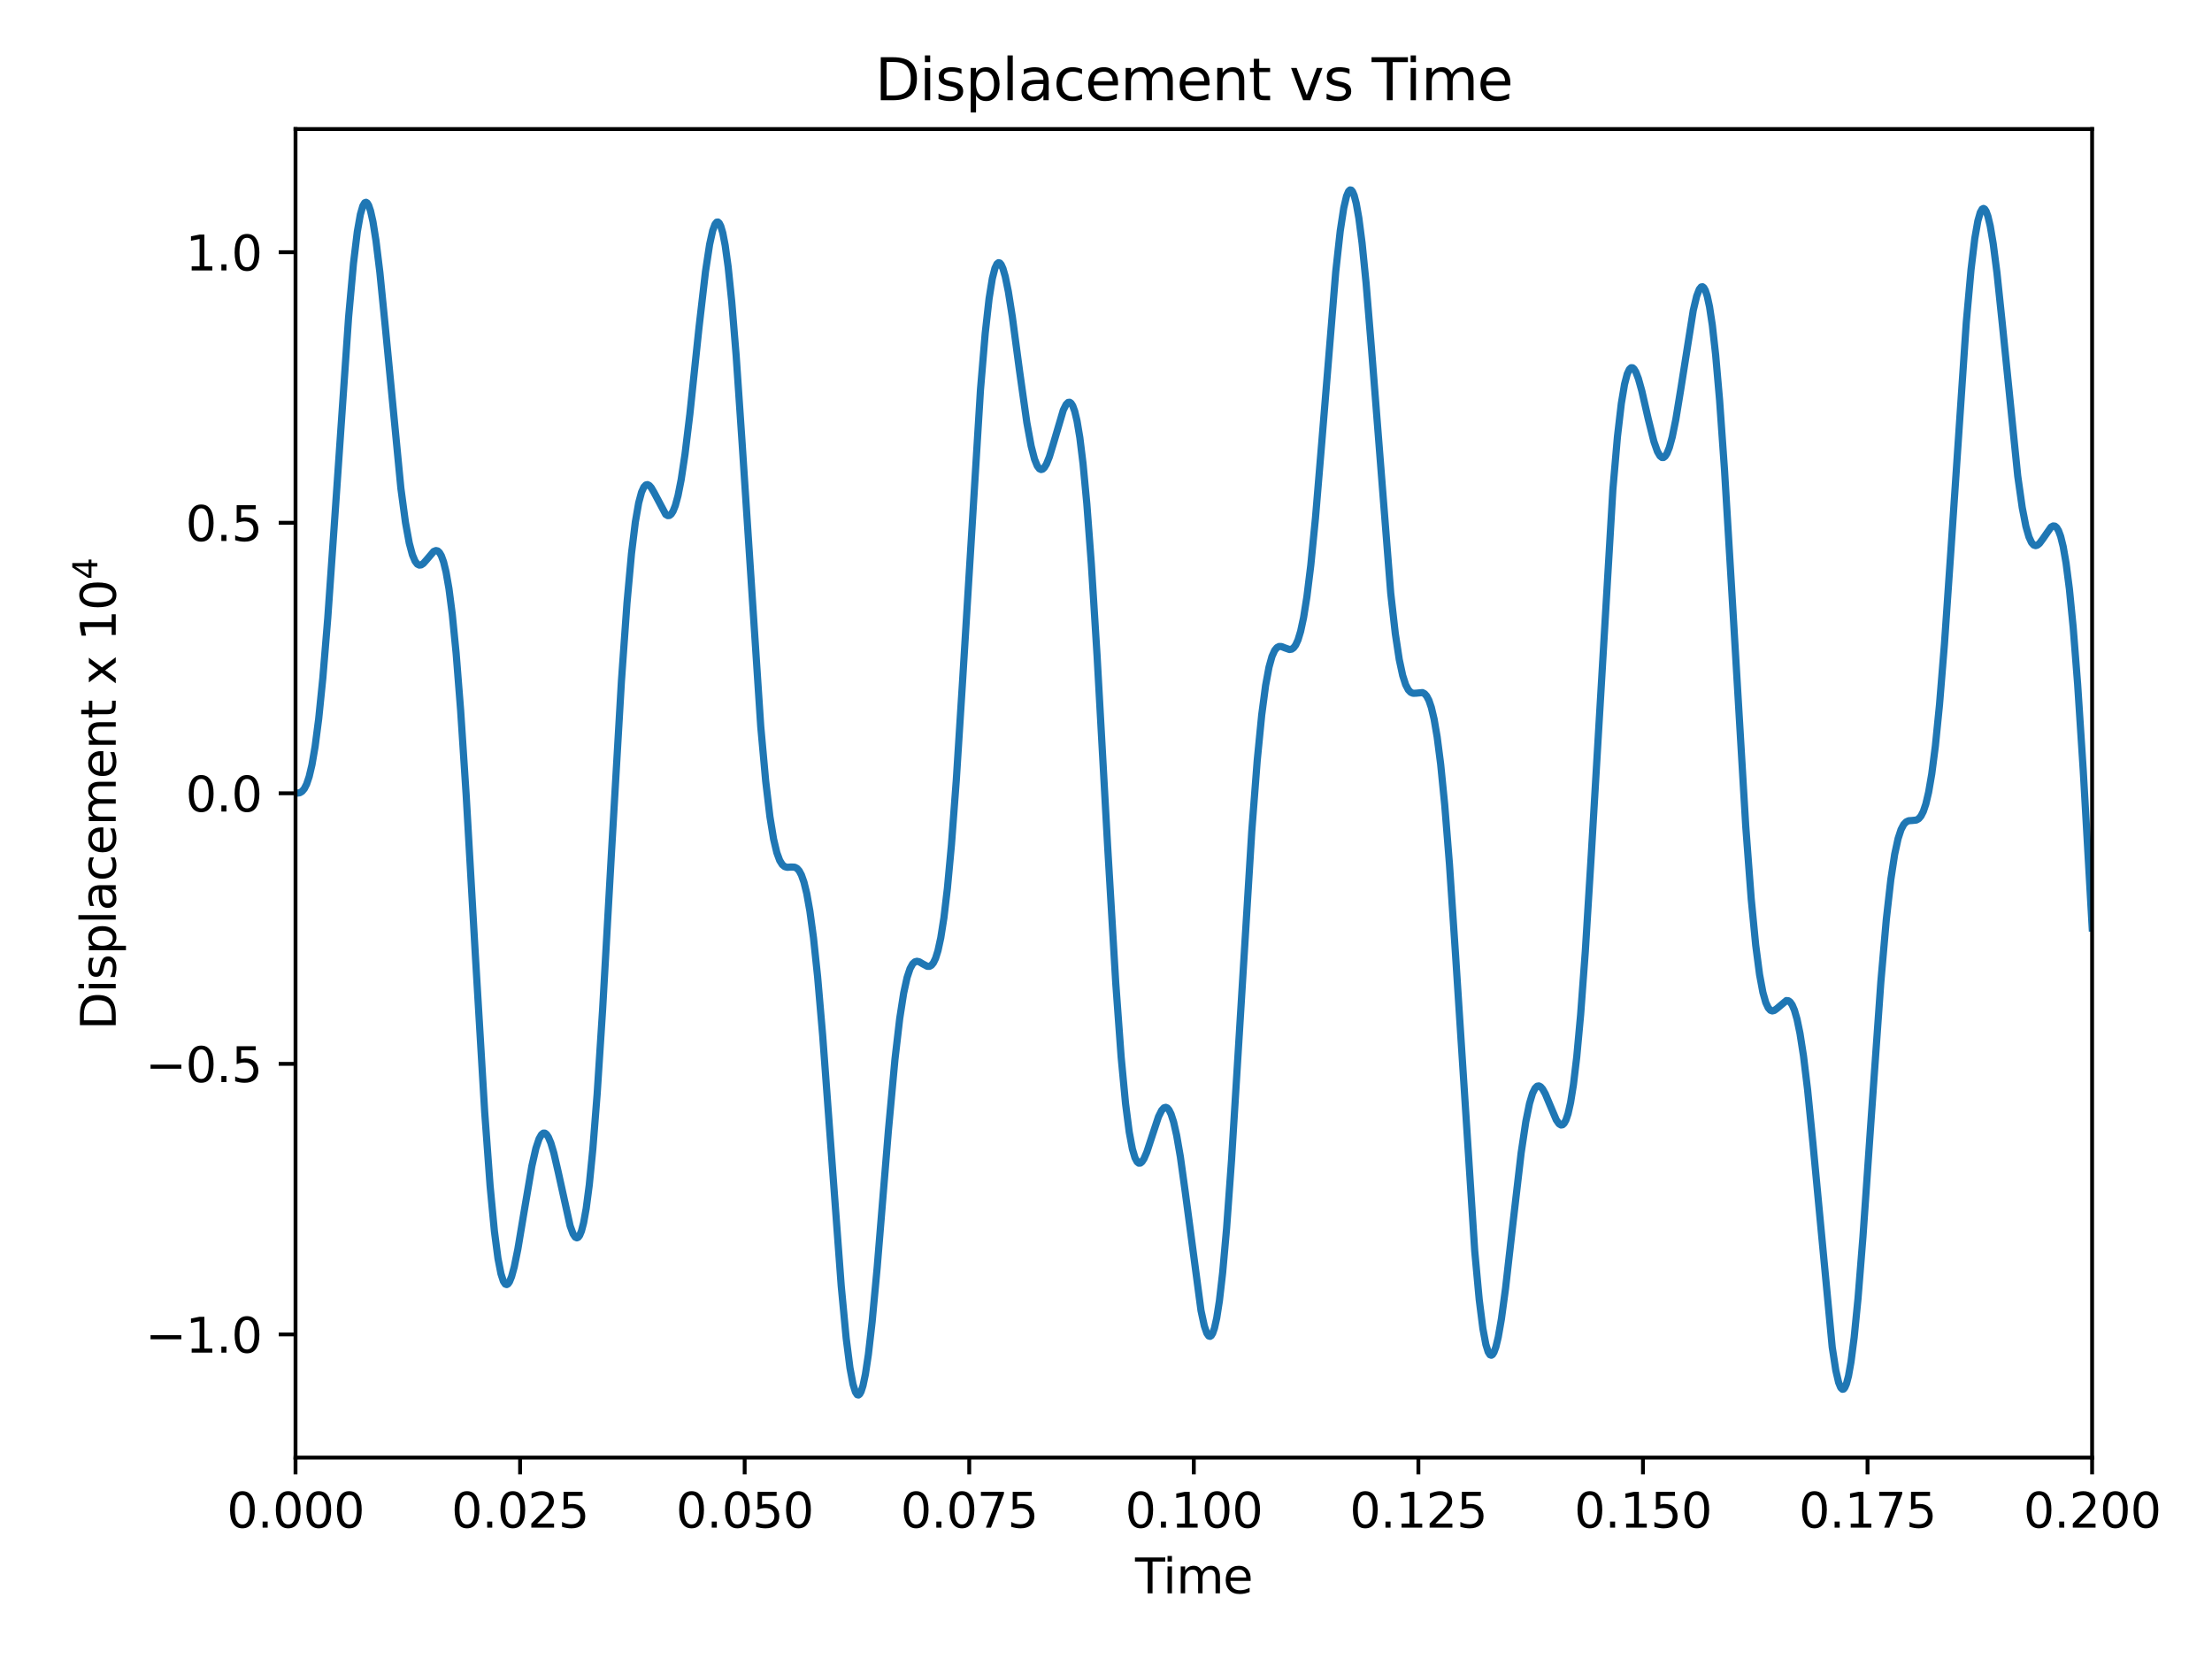 <?xml version="1.0" encoding="utf-8" standalone="no"?>
<!DOCTYPE svg PUBLIC "-//W3C//DTD SVG 1.1//EN"
  "http://www.w3.org/Graphics/SVG/1.1/DTD/svg11.dtd">
<svg xmlns:xlink="http://www.w3.org/1999/xlink" width="460.8pt" height="345.6pt" viewBox="0 0 460.8 345.6" xmlns="http://www.w3.org/2000/svg" version="1.1">
 <defs>
  <style type="text/css">*{stroke-linejoin: round; stroke-linecap: butt}</style>
 </defs>
 <g id="figure_1">
  <g id="patch_1">
   <path d="M 0 345.6 
L 460.8 345.6 
L 460.8 0 
L 0 0 
z
" style="fill: #ffffff"/>
  </g>
  <g id="axes_1">
   <g id="patch_2">
    <path d="M 61.562 303.64 
L 435.825 303.64 
L 435.825 26.88 
L 61.562 26.88 
z
" style="fill: #ffffff"/>
   </g>
   <g id="matplotlib.axis_1">
    <g id="xtick_1">
     <g id="line2d_1">
      <defs>
       <path id="maff8ca75c1" d="M 0 0 
L 0 3.5 
" style="stroke: #000000; stroke-width: 0.8"/>
      </defs>
      <g>
       <use xlink:href="#maff8ca75c1" x="61.562" y="303.64" style="stroke: #000000; stroke-width: 0.8"/>
      </g>
     </g>
     <g id="text_1">
      <!-- 0.000 -->
      <g transform="translate(47.248 318.238)scale(0.1 -0.1)">
       <defs>
        <path id="DejaVuSans-30" d="M 2034 4250 
Q 1547 4250 1301 3770 
Q 1056 3291 1056 2328 
Q 1056 1369 1301 889 
Q 1547 409 2034 409 
Q 2525 409 2770 889 
Q 3016 1369 3016 2328 
Q 3016 3291 2770 3770 
Q 2525 4250 2034 4250 
z
M 2034 4750 
Q 2819 4750 3233 4129 
Q 3647 3509 3647 2328 
Q 3647 1150 3233 529 
Q 2819 -91 2034 -91 
Q 1250 -91 836 529 
Q 422 1150 422 2328 
Q 422 3509 836 4129 
Q 1250 4750 2034 4750 
z
" transform="scale(0.016)"/>
        <path id="DejaVuSans-2e" d="M 684 794 
L 1344 794 
L 1344 0 
L 684 0 
L 684 794 
z
" transform="scale(0.016)"/>
       </defs>
       <use xlink:href="#DejaVuSans-30"/>
       <use xlink:href="#DejaVuSans-2e" x="63.623"/>
       <use xlink:href="#DejaVuSans-30" x="95.41"/>
       <use xlink:href="#DejaVuSans-30" x="159.033"/>
       <use xlink:href="#DejaVuSans-30" x="222.656"/>
      </g>
     </g>
    </g>
    <g id="xtick_2">
     <g id="line2d_2">
      <g>
       <use xlink:href="#maff8ca75c1" x="108.345" y="303.64" style="stroke: #000000; stroke-width: 0.8"/>
      </g>
     </g>
     <g id="text_2">
      <!-- 0.025 -->
      <g transform="translate(94.031 318.238)scale(0.1 -0.1)">
       <defs>
        <path id="DejaVuSans-32" d="M 1228 531 
L 3431 531 
L 3431 0 
L 469 0 
L 469 531 
Q 828 903 1448 1529 
Q 2069 2156 2228 2338 
Q 2531 2678 2651 2914 
Q 2772 3150 2772 3378 
Q 2772 3750 2511 3984 
Q 2250 4219 1831 4219 
Q 1534 4219 1204 4116 
Q 875 4013 500 3803 
L 500 4441 
Q 881 4594 1212 4672 
Q 1544 4750 1819 4750 
Q 2544 4750 2975 4387 
Q 3406 4025 3406 3419 
Q 3406 3131 3298 2873 
Q 3191 2616 2906 2266 
Q 2828 2175 2409 1742 
Q 1991 1309 1228 531 
z
" transform="scale(0.016)"/>
        <path id="DejaVuSans-35" d="M 691 4666 
L 3169 4666 
L 3169 4134 
L 1269 4134 
L 1269 2991 
Q 1406 3038 1543 3061 
Q 1681 3084 1819 3084 
Q 2600 3084 3056 2656 
Q 3513 2228 3513 1497 
Q 3513 744 3044 326 
Q 2575 -91 1722 -91 
Q 1428 -91 1123 -41 
Q 819 9 494 109 
L 494 744 
Q 775 591 1075 516 
Q 1375 441 1709 441 
Q 2250 441 2565 725 
Q 2881 1009 2881 1497 
Q 2881 1984 2565 2268 
Q 2250 2553 1709 2553 
Q 1456 2553 1204 2497 
Q 953 2441 691 2322 
L 691 4666 
z
" transform="scale(0.016)"/>
       </defs>
       <use xlink:href="#DejaVuSans-30"/>
       <use xlink:href="#DejaVuSans-2e" x="63.623"/>
       <use xlink:href="#DejaVuSans-30" x="95.41"/>
       <use xlink:href="#DejaVuSans-32" x="159.033"/>
       <use xlink:href="#DejaVuSans-35" x="222.656"/>
      </g>
     </g>
    </g>
    <g id="xtick_3">
     <g id="line2d_3">
      <g>
       <use xlink:href="#maff8ca75c1" x="155.128" y="303.64" style="stroke: #000000; stroke-width: 0.8"/>
      </g>
     </g>
     <g id="text_3">
      <!-- 0.050 -->
      <g transform="translate(140.814 318.238)scale(0.1 -0.1)">
       <use xlink:href="#DejaVuSans-30"/>
       <use xlink:href="#DejaVuSans-2e" x="63.623"/>
       <use xlink:href="#DejaVuSans-30" x="95.41"/>
       <use xlink:href="#DejaVuSans-35" x="159.033"/>
       <use xlink:href="#DejaVuSans-30" x="222.656"/>
      </g>
     </g>
    </g>
    <g id="xtick_4">
     <g id="line2d_4">
      <g>
       <use xlink:href="#maff8ca75c1" x="201.911" y="303.64" style="stroke: #000000; stroke-width: 0.8"/>
      </g>
     </g>
     <g id="text_4">
      <!-- 0.075 -->
      <g transform="translate(187.597 318.238)scale(0.1 -0.1)">
       <defs>
        <path id="DejaVuSans-37" d="M 525 4666 
L 3525 4666 
L 3525 4397 
L 1831 0 
L 1172 0 
L 2766 4134 
L 525 4134 
L 525 4666 
z
" transform="scale(0.016)"/>
       </defs>
       <use xlink:href="#DejaVuSans-30"/>
       <use xlink:href="#DejaVuSans-2e" x="63.623"/>
       <use xlink:href="#DejaVuSans-30" x="95.41"/>
       <use xlink:href="#DejaVuSans-37" x="159.033"/>
       <use xlink:href="#DejaVuSans-35" x="222.656"/>
      </g>
     </g>
    </g>
    <g id="xtick_5">
     <g id="line2d_5">
      <g>
       <use xlink:href="#maff8ca75c1" x="248.694" y="303.64" style="stroke: #000000; stroke-width: 0.8"/>
      </g>
     </g>
     <g id="text_5">
      <!-- 0.100 -->
      <g transform="translate(234.379 318.238)scale(0.1 -0.1)">
       <defs>
        <path id="DejaVuSans-31" d="M 794 531 
L 1825 531 
L 1825 4091 
L 703 3866 
L 703 4441 
L 1819 4666 
L 2450 4666 
L 2450 531 
L 3481 531 
L 3481 0 
L 794 0 
L 794 531 
z
" transform="scale(0.016)"/>
       </defs>
       <use xlink:href="#DejaVuSans-30"/>
       <use xlink:href="#DejaVuSans-2e" x="63.623"/>
       <use xlink:href="#DejaVuSans-31" x="95.41"/>
       <use xlink:href="#DejaVuSans-30" x="159.033"/>
       <use xlink:href="#DejaVuSans-30" x="222.656"/>
      </g>
     </g>
    </g>
    <g id="xtick_6">
     <g id="line2d_6">
      <g>
       <use xlink:href="#maff8ca75c1" x="295.476" y="303.64" style="stroke: #000000; stroke-width: 0.8"/>
      </g>
     </g>
     <g id="text_6">
      <!-- 0.125 -->
      <g transform="translate(281.162 318.238)scale(0.1 -0.1)">
       <use xlink:href="#DejaVuSans-30"/>
       <use xlink:href="#DejaVuSans-2e" x="63.623"/>
       <use xlink:href="#DejaVuSans-31" x="95.41"/>
       <use xlink:href="#DejaVuSans-32" x="159.033"/>
       <use xlink:href="#DejaVuSans-35" x="222.656"/>
      </g>
     </g>
    </g>
    <g id="xtick_7">
     <g id="line2d_7">
      <g>
       <use xlink:href="#maff8ca75c1" x="342.259" y="303.64" style="stroke: #000000; stroke-width: 0.8"/>
      </g>
     </g>
     <g id="text_7">
      <!-- 0.150 -->
      <g transform="translate(327.945 318.238)scale(0.1 -0.1)">
       <use xlink:href="#DejaVuSans-30"/>
       <use xlink:href="#DejaVuSans-2e" x="63.623"/>
       <use xlink:href="#DejaVuSans-31" x="95.41"/>
       <use xlink:href="#DejaVuSans-35" x="159.033"/>
       <use xlink:href="#DejaVuSans-30" x="222.656"/>
      </g>
     </g>
    </g>
    <g id="xtick_8">
     <g id="line2d_8">
      <g>
       <use xlink:href="#maff8ca75c1" x="389.042" y="303.64" style="stroke: #000000; stroke-width: 0.8"/>
      </g>
     </g>
     <g id="text_8">
      <!-- 0.175 -->
      <g transform="translate(374.728 318.238)scale(0.1 -0.1)">
       <use xlink:href="#DejaVuSans-30"/>
       <use xlink:href="#DejaVuSans-2e" x="63.623"/>
       <use xlink:href="#DejaVuSans-31" x="95.41"/>
       <use xlink:href="#DejaVuSans-37" x="159.033"/>
       <use xlink:href="#DejaVuSans-35" x="222.656"/>
      </g>
     </g>
    </g>
    <g id="xtick_9">
     <g id="line2d_9">
      <g>
       <use xlink:href="#maff8ca75c1" x="435.825" y="303.64" style="stroke: #000000; stroke-width: 0.8"/>
      </g>
     </g>
     <g id="text_9">
      <!-- 0.200 -->
      <g transform="translate(421.511 318.238)scale(0.1 -0.1)">
       <use xlink:href="#DejaVuSans-30"/>
       <use xlink:href="#DejaVuSans-2e" x="63.623"/>
       <use xlink:href="#DejaVuSans-32" x="95.41"/>
       <use xlink:href="#DejaVuSans-30" x="159.033"/>
       <use xlink:href="#DejaVuSans-30" x="222.656"/>
      </g>
     </g>
    </g>
    <g id="text_10">
     <!-- Time -->
     <g transform="translate(236.46 331.917)scale(0.1 -0.1)">
      <defs>
       <path id="DejaVuSans-54" d="M -19 4666 
L 3928 4666 
L 3928 4134 
L 2272 4134 
L 2272 0 
L 1638 0 
L 1638 4134 
L -19 4134 
L -19 4666 
z
" transform="scale(0.016)"/>
       <path id="DejaVuSans-69" d="M 603 3500 
L 1178 3500 
L 1178 0 
L 603 0 
L 603 3500 
z
M 603 4863 
L 1178 4863 
L 1178 4134 
L 603 4134 
L 603 4863 
z
" transform="scale(0.016)"/>
       <path id="DejaVuSans-6d" d="M 3328 2828 
Q 3544 3216 3844 3400 
Q 4144 3584 4550 3584 
Q 5097 3584 5394 3201 
Q 5691 2819 5691 2113 
L 5691 0 
L 5113 0 
L 5113 2094 
Q 5113 2597 4934 2840 
Q 4756 3084 4391 3084 
Q 3944 3084 3684 2787 
Q 3425 2491 3425 1978 
L 3425 0 
L 2847 0 
L 2847 2094 
Q 2847 2600 2669 2842 
Q 2491 3084 2119 3084 
Q 1678 3084 1418 2786 
Q 1159 2488 1159 1978 
L 1159 0 
L 581 0 
L 581 3500 
L 1159 3500 
L 1159 2956 
Q 1356 3278 1631 3431 
Q 1906 3584 2284 3584 
Q 2666 3584 2933 3390 
Q 3200 3197 3328 2828 
z
" transform="scale(0.016)"/>
       <path id="DejaVuSans-65" d="M 3597 1894 
L 3597 1613 
L 953 1613 
Q 991 1019 1311 708 
Q 1631 397 2203 397 
Q 2534 397 2845 478 
Q 3156 559 3463 722 
L 3463 178 
Q 3153 47 2828 -22 
Q 2503 -91 2169 -91 
Q 1331 -91 842 396 
Q 353 884 353 1716 
Q 353 2575 817 3079 
Q 1281 3584 2069 3584 
Q 2775 3584 3186 3129 
Q 3597 2675 3597 1894 
z
M 3022 2063 
Q 3016 2534 2758 2815 
Q 2500 3097 2075 3097 
Q 1594 3097 1305 2825 
Q 1016 2553 972 2059 
L 3022 2063 
z
" transform="scale(0.016)"/>
      </defs>
      <use xlink:href="#DejaVuSans-54"/>
      <use xlink:href="#DejaVuSans-69" x="57.959"/>
      <use xlink:href="#DejaVuSans-6d" x="85.742"/>
      <use xlink:href="#DejaVuSans-65" x="183.154"/>
     </g>
    </g>
   </g>
   <g id="matplotlib.axis_2">
    <g id="ytick_1">
     <g id="line2d_10">
      <defs>
       <path id="mb73ae44c70" d="M 0 0 
L -3.5 0 
" style="stroke: #000000; stroke-width: 0.8"/>
      </defs>
      <g>
       <use xlink:href="#mb73ae44c70" x="61.562" y="277.982" style="stroke: #000000; stroke-width: 0.8"/>
      </g>
     </g>
     <g id="text_11">
      <!-- −1.0 -->
      <g transform="translate(30.279 281.781)scale(0.1 -0.1)">
       <defs>
        <path id="DejaVuSans-2212" d="M 678 2272 
L 4684 2272 
L 4684 1741 
L 678 1741 
L 678 2272 
z
" transform="scale(0.016)"/>
       </defs>
       <use xlink:href="#DejaVuSans-2212"/>
       <use xlink:href="#DejaVuSans-31" x="83.789"/>
       <use xlink:href="#DejaVuSans-2e" x="147.412"/>
       <use xlink:href="#DejaVuSans-30" x="179.199"/>
      </g>
     </g>
    </g>
    <g id="ytick_2">
     <g id="line2d_11">
      <g>
       <use xlink:href="#mb73ae44c70" x="61.562" y="221.62" style="stroke: #000000; stroke-width: 0.8"/>
      </g>
     </g>
     <g id="text_12">
      <!-- −0.5 -->
      <g transform="translate(30.279 225.42)scale(0.1 -0.1)">
       <use xlink:href="#DejaVuSans-2212"/>
       <use xlink:href="#DejaVuSans-30" x="83.789"/>
       <use xlink:href="#DejaVuSans-2e" x="147.412"/>
       <use xlink:href="#DejaVuSans-35" x="179.199"/>
      </g>
     </g>
    </g>
    <g id="ytick_3">
     <g id="line2d_12">
      <g>
       <use xlink:href="#mb73ae44c70" x="61.562" y="165.259" style="stroke: #000000; stroke-width: 0.8"/>
      </g>
     </g>
     <g id="text_13">
      <!-- 0.0 -->
      <g transform="translate(38.659 169.058)scale(0.1 -0.1)">
       <use xlink:href="#DejaVuSans-30"/>
       <use xlink:href="#DejaVuSans-2e" x="63.623"/>
       <use xlink:href="#DejaVuSans-30" x="95.41"/>
      </g>
     </g>
    </g>
    <g id="ytick_4">
     <g id="line2d_13">
      <g>
       <use xlink:href="#mb73ae44c70" x="61.562" y="108.898" style="stroke: #000000; stroke-width: 0.8"/>
      </g>
     </g>
     <g id="text_14">
      <!-- 0.5 -->
      <g transform="translate(38.659 112.697)scale(0.1 -0.1)">
       <use xlink:href="#DejaVuSans-30"/>
       <use xlink:href="#DejaVuSans-2e" x="63.623"/>
       <use xlink:href="#DejaVuSans-35" x="95.41"/>
      </g>
     </g>
    </g>
    <g id="ytick_5">
     <g id="line2d_14">
      <g>
       <use xlink:href="#mb73ae44c70" x="61.562" y="52.536" style="stroke: #000000; stroke-width: 0.8"/>
      </g>
     </g>
     <g id="text_15">
      <!-- 1.0 -->
      <g transform="translate(38.659 56.335)scale(0.1 -0.1)">
       <use xlink:href="#DejaVuSans-31"/>
       <use xlink:href="#DejaVuSans-2e" x="63.623"/>
       <use xlink:href="#DejaVuSans-30" x="95.41"/>
      </g>
     </g>
    </g>
    <g id="text_16">
     <!-- Displacement x $\mathregular{10^4}$ -->
     <g transform="translate(24.179 214.56)rotate(-90)scale(0.1 -0.1)">
      <defs>
       <path id="DejaVuSans-44" d="M 1259 4147 
L 1259 519 
L 2022 519 
Q 2988 519 3436 956 
Q 3884 1394 3884 2338 
Q 3884 3275 3436 3711 
Q 2988 4147 2022 4147 
L 1259 4147 
z
M 628 4666 
L 1925 4666 
Q 3281 4666 3915 4102 
Q 4550 3538 4550 2338 
Q 4550 1131 3912 565 
Q 3275 0 1925 0 
L 628 0 
L 628 4666 
z
" transform="scale(0.016)"/>
       <path id="DejaVuSans-73" d="M 2834 3397 
L 2834 2853 
Q 2591 2978 2328 3040 
Q 2066 3103 1784 3103 
Q 1356 3103 1142 2972 
Q 928 2841 928 2578 
Q 928 2378 1081 2264 
Q 1234 2150 1697 2047 
L 1894 2003 
Q 2506 1872 2764 1633 
Q 3022 1394 3022 966 
Q 3022 478 2636 193 
Q 2250 -91 1575 -91 
Q 1294 -91 989 -36 
Q 684 19 347 128 
L 347 722 
Q 666 556 975 473 
Q 1284 391 1588 391 
Q 1994 391 2212 530 
Q 2431 669 2431 922 
Q 2431 1156 2273 1281 
Q 2116 1406 1581 1522 
L 1381 1569 
Q 847 1681 609 1914 
Q 372 2147 372 2553 
Q 372 3047 722 3315 
Q 1072 3584 1716 3584 
Q 2034 3584 2315 3537 
Q 2597 3491 2834 3397 
z
" transform="scale(0.016)"/>
       <path id="DejaVuSans-70" d="M 1159 525 
L 1159 -1331 
L 581 -1331 
L 581 3500 
L 1159 3500 
L 1159 2969 
Q 1341 3281 1617 3432 
Q 1894 3584 2278 3584 
Q 2916 3584 3314 3078 
Q 3713 2572 3713 1747 
Q 3713 922 3314 415 
Q 2916 -91 2278 -91 
Q 1894 -91 1617 61 
Q 1341 213 1159 525 
z
M 3116 1747 
Q 3116 2381 2855 2742 
Q 2594 3103 2138 3103 
Q 1681 3103 1420 2742 
Q 1159 2381 1159 1747 
Q 1159 1113 1420 752 
Q 1681 391 2138 391 
Q 2594 391 2855 752 
Q 3116 1113 3116 1747 
z
" transform="scale(0.016)"/>
       <path id="DejaVuSans-6c" d="M 603 4863 
L 1178 4863 
L 1178 0 
L 603 0 
L 603 4863 
z
" transform="scale(0.016)"/>
       <path id="DejaVuSans-61" d="M 2194 1759 
Q 1497 1759 1228 1600 
Q 959 1441 959 1056 
Q 959 750 1161 570 
Q 1363 391 1709 391 
Q 2188 391 2477 730 
Q 2766 1069 2766 1631 
L 2766 1759 
L 2194 1759 
z
M 3341 1997 
L 3341 0 
L 2766 0 
L 2766 531 
Q 2569 213 2275 61 
Q 1981 -91 1556 -91 
Q 1019 -91 701 211 
Q 384 513 384 1019 
Q 384 1609 779 1909 
Q 1175 2209 1959 2209 
L 2766 2209 
L 2766 2266 
Q 2766 2663 2505 2880 
Q 2244 3097 1772 3097 
Q 1472 3097 1187 3025 
Q 903 2953 641 2809 
L 641 3341 
Q 956 3463 1253 3523 
Q 1550 3584 1831 3584 
Q 2591 3584 2966 3190 
Q 3341 2797 3341 1997 
z
" transform="scale(0.016)"/>
       <path id="DejaVuSans-63" d="M 3122 3366 
L 3122 2828 
Q 2878 2963 2633 3030 
Q 2388 3097 2138 3097 
Q 1578 3097 1268 2742 
Q 959 2388 959 1747 
Q 959 1106 1268 751 
Q 1578 397 2138 397 
Q 2388 397 2633 464 
Q 2878 531 3122 666 
L 3122 134 
Q 2881 22 2623 -34 
Q 2366 -91 2075 -91 
Q 1284 -91 818 406 
Q 353 903 353 1747 
Q 353 2603 823 3093 
Q 1294 3584 2113 3584 
Q 2378 3584 2631 3529 
Q 2884 3475 3122 3366 
z
" transform="scale(0.016)"/>
       <path id="DejaVuSans-6e" d="M 3513 2113 
L 3513 0 
L 2938 0 
L 2938 2094 
Q 2938 2591 2744 2837 
Q 2550 3084 2163 3084 
Q 1697 3084 1428 2787 
Q 1159 2491 1159 1978 
L 1159 0 
L 581 0 
L 581 3500 
L 1159 3500 
L 1159 2956 
Q 1366 3272 1645 3428 
Q 1925 3584 2291 3584 
Q 2894 3584 3203 3211 
Q 3513 2838 3513 2113 
z
" transform="scale(0.016)"/>
       <path id="DejaVuSans-74" d="M 1172 4494 
L 1172 3500 
L 2356 3500 
L 2356 3053 
L 1172 3053 
L 1172 1153 
Q 1172 725 1289 603 
Q 1406 481 1766 481 
L 2356 481 
L 2356 0 
L 1766 0 
Q 1100 0 847 248 
Q 594 497 594 1153 
L 594 3053 
L 172 3053 
L 172 3500 
L 594 3500 
L 594 4494 
L 1172 4494 
z
" transform="scale(0.016)"/>
       <path id="DejaVuSans-20" transform="scale(0.016)"/>
       <path id="DejaVuSans-78" d="M 3513 3500 
L 2247 1797 
L 3578 0 
L 2900 0 
L 1881 1375 
L 863 0 
L 184 0 
L 1544 1831 
L 300 3500 
L 978 3500 
L 1906 2253 
L 2834 3500 
L 3513 3500 
z
" transform="scale(0.016)"/>
       <path id="DejaVuSans-34" d="M 2419 4116 
L 825 1625 
L 2419 1625 
L 2419 4116 
z
M 2253 4666 
L 3047 4666 
L 3047 1625 
L 3713 1625 
L 3713 1100 
L 3047 1100 
L 3047 0 
L 2419 0 
L 2419 1100 
L 313 1100 
L 313 1709 
L 2253 4666 
z
" transform="scale(0.016)"/>
      </defs>
      <use xlink:href="#DejaVuSans-44" transform="translate(0 0.684)"/>
      <use xlink:href="#DejaVuSans-69" transform="translate(77.002 0.684)"/>
      <use xlink:href="#DejaVuSans-73" transform="translate(104.785 0.684)"/>
      <use xlink:href="#DejaVuSans-70" transform="translate(156.885 0.684)"/>
      <use xlink:href="#DejaVuSans-6c" transform="translate(220.361 0.684)"/>
      <use xlink:href="#DejaVuSans-61" transform="translate(248.145 0.684)"/>
      <use xlink:href="#DejaVuSans-63" transform="translate(309.424 0.684)"/>
      <use xlink:href="#DejaVuSans-65" transform="translate(364.404 0.684)"/>
      <use xlink:href="#DejaVuSans-6d" transform="translate(425.928 0.684)"/>
      <use xlink:href="#DejaVuSans-65" transform="translate(523.34 0.684)"/>
      <use xlink:href="#DejaVuSans-6e" transform="translate(584.863 0.684)"/>
      <use xlink:href="#DejaVuSans-74" transform="translate(648.242 0.684)"/>
      <use xlink:href="#DejaVuSans-20" transform="translate(687.451 0.684)"/>
      <use xlink:href="#DejaVuSans-78" transform="translate(719.238 0.684)"/>
      <use xlink:href="#DejaVuSans-20" transform="translate(778.418 0.684)"/>
      <use xlink:href="#DejaVuSans-31" transform="translate(810.205 0.684)"/>
      <use xlink:href="#DejaVuSans-30" transform="translate(873.828 0.684)"/>
      <use xlink:href="#DejaVuSans-34" transform="translate(938.408 38.966)scale(0.7)"/>
     </g>
    </g>
   </g>
   <g id="line2d_15">
    <path d="M 61.562 165.259 
L 62.442 165.151 
L 62.928 164.858 
L 63.396 164.298 
L 63.882 163.336 
L 64.406 161.775 
L 64.987 159.312 
L 65.641 155.505 
L 66.39 149.74 
L 67.251 141.253 
L 68.28 128.748 
L 69.684 108.688 
L 72.621 66.064 
L 73.632 54.871 
L 74.437 48.248 
L 75.073 44.664 
L 75.578 42.921 
L 75.971 42.252 
L 76.252 42.142 
L 76.495 42.292 
L 76.795 42.782 
L 77.187 43.924 
L 77.693 46.18 
L 78.329 50.169 
L 79.134 56.763 
L 80.256 68.008 
L 83.513 101.743 
L 84.467 108.839 
L 85.253 113.122 
L 85.908 115.576 
L 86.469 116.906 
L 86.937 117.516 
L 87.349 117.722 
L 87.742 117.672 
L 88.191 117.377 
L 88.846 116.642 
L 90.343 114.882 
L 90.811 114.69 
L 91.185 114.774 
L 91.54 115.094 
L 91.933 115.761 
L 92.401 117.045 
L 92.925 119.184 
L 93.524 122.618 
L 94.216 127.977 
L 95.021 136.099 
L 95.957 147.969 
L 97.117 165.721 
L 99.007 198.686 
L 100.972 231.697 
L 102.095 247.027 
L 102.993 256.482 
L 103.741 262.188 
L 104.359 265.35 
L 104.864 266.907 
L 105.257 267.499 
L 105.557 267.604 
L 105.819 267.462 
L 106.137 267.012 
L 106.567 265.957 
L 107.129 263.904 
L 107.877 260.225 
L 109.075 253.039 
L 110.796 242.911 
L 111.638 239.216 
L 112.293 237.253 
L 112.799 236.357 
L 113.192 236.05 
L 113.51 236.053 
L 113.847 236.297 
L 114.24 236.884 
L 114.745 238.086 
L 115.381 240.222 
L 116.279 244.116 
L 118.768 255.374 
L 119.386 257.043 
L 119.835 257.715 
L 120.172 257.869 
L 120.452 257.748 
L 120.752 257.352 
L 121.126 256.449 
L 121.575 254.739 
L 122.118 251.727 
L 122.754 246.856 
L 123.503 239.309 
L 124.401 227.854 
L 125.542 210.186 
L 127.357 178 
L 129.453 141.918 
L 130.614 125.609 
L 131.549 115.321 
L 132.354 108.742 
L 133.046 104.771 
L 133.645 102.534 
L 134.132 101.464 
L 134.543 101.028 
L 134.88 100.954 
L 135.236 101.117 
L 135.666 101.588 
L 136.265 102.616 
L 138.679 107.163 
L 139.109 107.414 
L 139.465 107.382 
L 139.82 107.106 
L 140.213 106.495 
L 140.681 105.323 
L 141.243 103.254 
L 141.898 99.929 
L 142.702 94.586 
L 143.713 86.257 
L 145.621 68.178 
L 146.969 56.543 
L 147.83 50.902 
L 148.466 48.035 
L 148.952 46.72 
L 149.308 46.281 
L 149.57 46.254 
L 149.832 46.484 
L 150.15 47.114 
L 150.562 48.509 
L 151.067 51.111 
L 151.685 55.592 
L 152.433 62.822 
L 153.35 74.021 
L 154.585 92.127 
L 158.477 151.334 
L 159.507 162.717 
L 160.386 170.118 
L 161.153 174.796 
L 161.827 177.623 
L 162.426 179.251 
L 162.969 180.125 
L 163.474 180.537 
L 163.998 180.675 
L 164.821 180.615 
L 165.551 180.65 
L 166.038 180.906 
L 166.487 181.409 
L 166.954 182.283 
L 167.478 183.769 
L 168.059 186.132 
L 168.713 189.797 
L 169.462 195.344 
L 170.323 203.484 
L 171.371 215.639 
L 172.887 236.147 
L 175.244 267.903 
L 176.274 278.773 
L 177.06 284.949 
L 177.696 288.363 
L 178.201 289.984 
L 178.575 290.543 
L 178.837 290.608 
L 179.081 290.428 
L 179.38 289.891 
L 179.773 288.672 
L 180.278 286.277 
L 180.896 282.178 
L 181.682 275.337 
L 182.73 264.058 
L 185.069 235.524 
L 186.435 220.688 
L 187.427 212.177 
L 188.25 206.88 
L 188.961 203.64 
L 189.579 201.778 
L 190.121 200.795 
L 190.589 200.368 
L 191.02 200.254 
L 191.506 200.365 
L 192.255 200.811 
L 193.172 201.297 
L 193.639 201.301 
L 194.032 201.084 
L 194.444 200.581 
L 194.893 199.646 
L 195.398 198.036 
L 195.979 195.365 
L 196.634 191.196 
L 197.363 185.035 
L 198.205 175.949 
L 199.216 162.483 
L 200.545 141.509 
L 204.25 81.198 
L 205.242 69.379 
L 206.046 62.2 
L 206.72 58.013 
L 207.263 55.881 
L 207.693 54.968 
L 208.011 54.723 
L 208.273 54.787 
L 208.554 55.11 
L 208.928 55.931 
L 209.415 57.611 
L 210.051 60.717 
L 210.893 66.05 
L 212.39 77.269 
L 213.906 88.019 
L 214.804 92.914 
L 215.515 95.664 
L 216.076 97.053 
L 216.526 97.656 
L 216.881 97.818 
L 217.199 97.735 
L 217.555 97.404 
L 218.004 96.654 
L 218.603 95.166 
L 219.445 92.404 
L 221.503 85.436 
L 222.102 84.242 
L 222.514 83.837 
L 222.832 83.799 
L 223.131 84.005 
L 223.468 84.54 
L 223.88 85.66 
L 224.366 87.688 
L 224.947 91.149 
L 225.62 96.628 
L 226.406 104.969 
L 227.342 117.419 
L 228.539 136.581 
L 230.748 176.417 
L 232.432 204.798 
L 233.555 220.193 
L 234.472 229.9 
L 235.239 235.845 
L 235.894 239.341 
L 236.436 241.183 
L 236.886 242.035 
L 237.241 242.314 
L 237.559 242.294 
L 237.896 242.024 
L 238.326 241.356 
L 238.907 239.999 
L 239.842 237.143 
L 241.339 232.623 
L 241.994 231.311 
L 242.481 230.781 
L 242.855 230.676 
L 243.173 230.813 
L 243.529 231.225 
L 243.959 232.101 
L 244.483 233.731 
L 245.119 236.522 
L 245.887 240.964 
L 246.897 248.23 
L 250.191 273.019 
L 250.883 276.217 
L 251.407 277.739 
L 251.8 278.306 
L 252.081 278.388 
L 252.324 278.233 
L 252.623 277.745 
L 252.998 276.665 
L 253.465 274.57 
L 254.027 270.965 
L 254.7 265.113 
L 255.524 255.871 
L 256.553 241.604 
L 258.05 217.34 
L 260.763 173.215 
L 261.905 158.389 
L 262.841 148.897 
L 263.645 142.805 
L 264.356 138.982 
L 264.974 136.752 
L 265.535 135.494 
L 266.022 134.898 
L 266.471 134.673 
L 266.958 134.687 
L 267.669 134.971 
L 268.604 135.301 
L 269.072 135.233 
L 269.484 134.95 
L 269.914 134.372 
L 270.401 133.303 
L 270.943 131.517 
L 271.561 128.646 
L 272.253 124.306 
L 273.058 117.78 
L 274.031 107.952 
L 275.341 92.249 
L 278.26 56.587 
L 279.196 48.107 
L 279.926 43.33 
L 280.506 40.863 
L 280.936 39.85 
L 281.254 39.563 
L 281.498 39.611 
L 281.76 39.923 
L 282.096 40.718 
L 282.527 42.368 
L 283.07 45.425 
L 283.743 50.627 
L 284.585 59.027 
L 285.708 72.677 
L 289.713 123.561 
L 290.667 131.982 
L 291.49 137.399 
L 292.202 140.707 
L 292.819 142.627 
L 293.381 143.705 
L 293.886 144.227 
L 294.372 144.425 
L 294.952 144.407 
L 296.318 144.277 
L 296.768 144.514 
L 297.198 145 
L 297.666 145.893 
L 298.171 147.368 
L 298.751 149.816 
L 299.387 153.532 
L 300.117 159.211 
L 300.959 167.666 
L 301.951 180.059 
L 303.224 199.013 
L 307.21 260.586 
L 308.145 270.707 
L 308.912 276.776 
L 309.53 280.068 
L 310.016 281.634 
L 310.391 282.225 
L 310.671 282.325 
L 310.915 282.179 
L 311.214 281.712 
L 311.607 280.639 
L 312.112 278.548 
L 312.767 274.788 
L 313.628 268.421 
L 315.013 256.242 
L 316.884 240.162 
L 317.857 233.65 
L 318.625 229.878 
L 319.261 227.756 
L 319.785 226.699 
L 320.215 226.278 
L 320.571 226.214 
L 320.926 226.385 
L 321.357 226.87 
L 321.918 227.874 
L 322.798 229.979 
L 324.201 233.294 
L 324.781 234.121 
L 325.193 234.364 
L 325.511 234.311 
L 325.829 234.022 
L 326.203 233.348 
L 326.652 232.02 
L 327.176 229.695 
L 327.775 225.953 
L 328.468 220.141 
L 329.272 211.407 
L 330.245 198.231 
L 331.48 178.225 
L 335.99 101.985 
L 336.945 90.964 
L 337.749 84.067 
L 338.423 80.049 
L 338.984 77.901 
L 339.434 76.931 
L 339.789 76.605 
L 340.089 76.612 
L 340.388 76.858 
L 340.781 77.508 
L 341.305 78.873 
L 342.016 81.42 
L 343.363 87.284 
L 344.542 91.989 
L 345.272 94.058 
L 345.815 94.993 
L 346.226 95.308 
L 346.545 95.302 
L 346.881 95.051 
L 347.274 94.44 
L 347.761 93.212 
L 348.36 91.021 
L 349.108 87.352 
L 350.137 81.06 
L 352.739 64.644 
L 353.45 61.684 
L 353.992 60.272 
L 354.385 59.783 
L 354.666 59.733 
L 354.928 59.924 
L 355.246 60.476 
L 355.639 61.657 
L 356.126 63.906 
L 356.706 67.734 
L 357.398 73.907 
L 358.222 83.373 
L 359.251 97.979 
L 360.692 121.958 
L 363.667 172.077 
L 364.809 187.242 
L 365.744 196.89 
L 366.549 203.023 
L 367.241 206.728 
L 367.84 208.846 
L 368.364 209.966 
L 368.813 210.457 
L 369.206 210.591 
L 369.618 210.494 
L 370.142 210.119 
L 372.144 208.433 
L 372.556 208.481 
L 372.93 208.752 
L 373.342 209.342 
L 373.81 210.431 
L 374.352 212.304 
L 374.97 215.281 
L 375.7 219.977 
L 376.56 227.063 
L 377.665 238.169 
L 381.688 280.67 
L 382.436 285.502 
L 383.016 287.989 
L 383.466 289.083 
L 383.802 289.405 
L 384.046 289.365 
L 384.308 289.064 
L 384.645 288.283 
L 385.075 286.642 
L 385.599 283.695 
L 386.254 278.622 
L 387.059 270.494 
L 388.088 257.656 
L 389.735 233.875 
L 391.812 204.591 
L 392.953 191.544 
L 393.889 183.248 
L 394.693 177.975 
L 395.405 174.702 
L 396.022 172.812 
L 396.584 171.747 
L 397.107 171.202 
L 397.631 170.969 
L 398.343 170.922 
L 399.222 170.831 
L 399.709 170.547 
L 400.176 169.996 
L 400.663 169.042 
L 401.187 167.487 
L 401.767 165.025 
L 402.422 161.207 
L 403.171 155.409 
L 404.031 146.849 
L 405.061 134.192 
L 406.427 114.36 
L 409.608 67.221 
L 410.6 56.177 
L 411.386 49.663 
L 412.022 46.034 
L 412.527 44.257 
L 412.92 43.561 
L 413.201 43.428 
L 413.444 43.556 
L 413.743 44.016 
L 414.118 45.046 
L 414.604 47.1 
L 415.222 50.766 
L 416.008 56.879 
L 417.112 67.404 
L 420.331 99.16 
L 421.266 105.737 
L 422.033 109.661 
L 422.67 111.871 
L 423.212 113.035 
L 423.661 113.536 
L 424.054 113.666 
L 424.429 113.559 
L 424.878 113.185 
L 425.514 112.33 
L 427.273 109.801 
L 427.722 109.563 
L 428.078 109.605 
L 428.433 109.894 
L 428.826 110.54 
L 429.275 111.752 
L 429.799 113.873 
L 430.398 117.306 
L 431.091 122.689 
L 431.877 130.654 
L 432.812 142.568 
L 433.972 160.419 
L 435.825 192.963 
L 435.844 193.3 
L 435.844 193.3 
" clip-path="url(#pa799ef8430)" style="fill: none; stroke: #1f77b4; stroke-width: 1.5; stroke-linecap: square"/>
   </g>
   <g id="patch_3">
    <path d="M 61.562 303.64 
L 61.562 26.88 
" style="fill: none; stroke: #000000; stroke-width: 0.8; stroke-linejoin: miter; stroke-linecap: square"/>
   </g>
   <g id="patch_4">
    <path d="M 435.825 303.64 
L 435.825 26.88 
" style="fill: none; stroke: #000000; stroke-width: 0.8; stroke-linejoin: miter; stroke-linecap: square"/>
   </g>
   <g id="patch_5">
    <path d="M 61.562 303.64 
L 435.825 303.64 
" style="fill: none; stroke: #000000; stroke-width: 0.8; stroke-linejoin: miter; stroke-linecap: square"/>
   </g>
   <g id="patch_6">
    <path d="M 61.562 26.88 
L 435.825 26.88 
" style="fill: none; stroke: #000000; stroke-width: 0.8; stroke-linejoin: miter; stroke-linecap: square"/>
   </g>
   <g id="text_17">
    <!-- Displacement vs Time -->
    <g transform="translate(182.275 20.88)scale(0.12 -0.12)">
     <defs>
      <path id="DejaVuSans-76" d="M 191 3500 
L 800 3500 
L 1894 563 
L 2988 3500 
L 3597 3500 
L 2284 0 
L 1503 0 
L 191 3500 
z
" transform="scale(0.016)"/>
     </defs>
     <use xlink:href="#DejaVuSans-44"/>
     <use xlink:href="#DejaVuSans-69" x="77.002"/>
     <use xlink:href="#DejaVuSans-73" x="104.785"/>
     <use xlink:href="#DejaVuSans-70" x="156.885"/>
     <use xlink:href="#DejaVuSans-6c" x="220.361"/>
     <use xlink:href="#DejaVuSans-61" x="248.145"/>
     <use xlink:href="#DejaVuSans-63" x="309.424"/>
     <use xlink:href="#DejaVuSans-65" x="364.404"/>
     <use xlink:href="#DejaVuSans-6d" x="425.928"/>
     <use xlink:href="#DejaVuSans-65" x="523.34"/>
     <use xlink:href="#DejaVuSans-6e" x="584.863"/>
     <use xlink:href="#DejaVuSans-74" x="648.242"/>
     <use xlink:href="#DejaVuSans-20" x="687.451"/>
     <use xlink:href="#DejaVuSans-76" x="719.238"/>
     <use xlink:href="#DejaVuSans-73" x="778.418"/>
     <use xlink:href="#DejaVuSans-20" x="830.518"/>
     <use xlink:href="#DejaVuSans-54" x="862.305"/>
     <use xlink:href="#DejaVuSans-69" x="920.264"/>
     <use xlink:href="#DejaVuSans-6d" x="948.047"/>
     <use xlink:href="#DejaVuSans-65" x="1045.459"/>
    </g>
   </g>
  </g>
 </g>
 <defs>
  <clipPath id="pa799ef8430">
   <rect x="61.562" y="26.88" width="374.263" height="276.76"/>
  </clipPath>
 </defs>
</svg>
